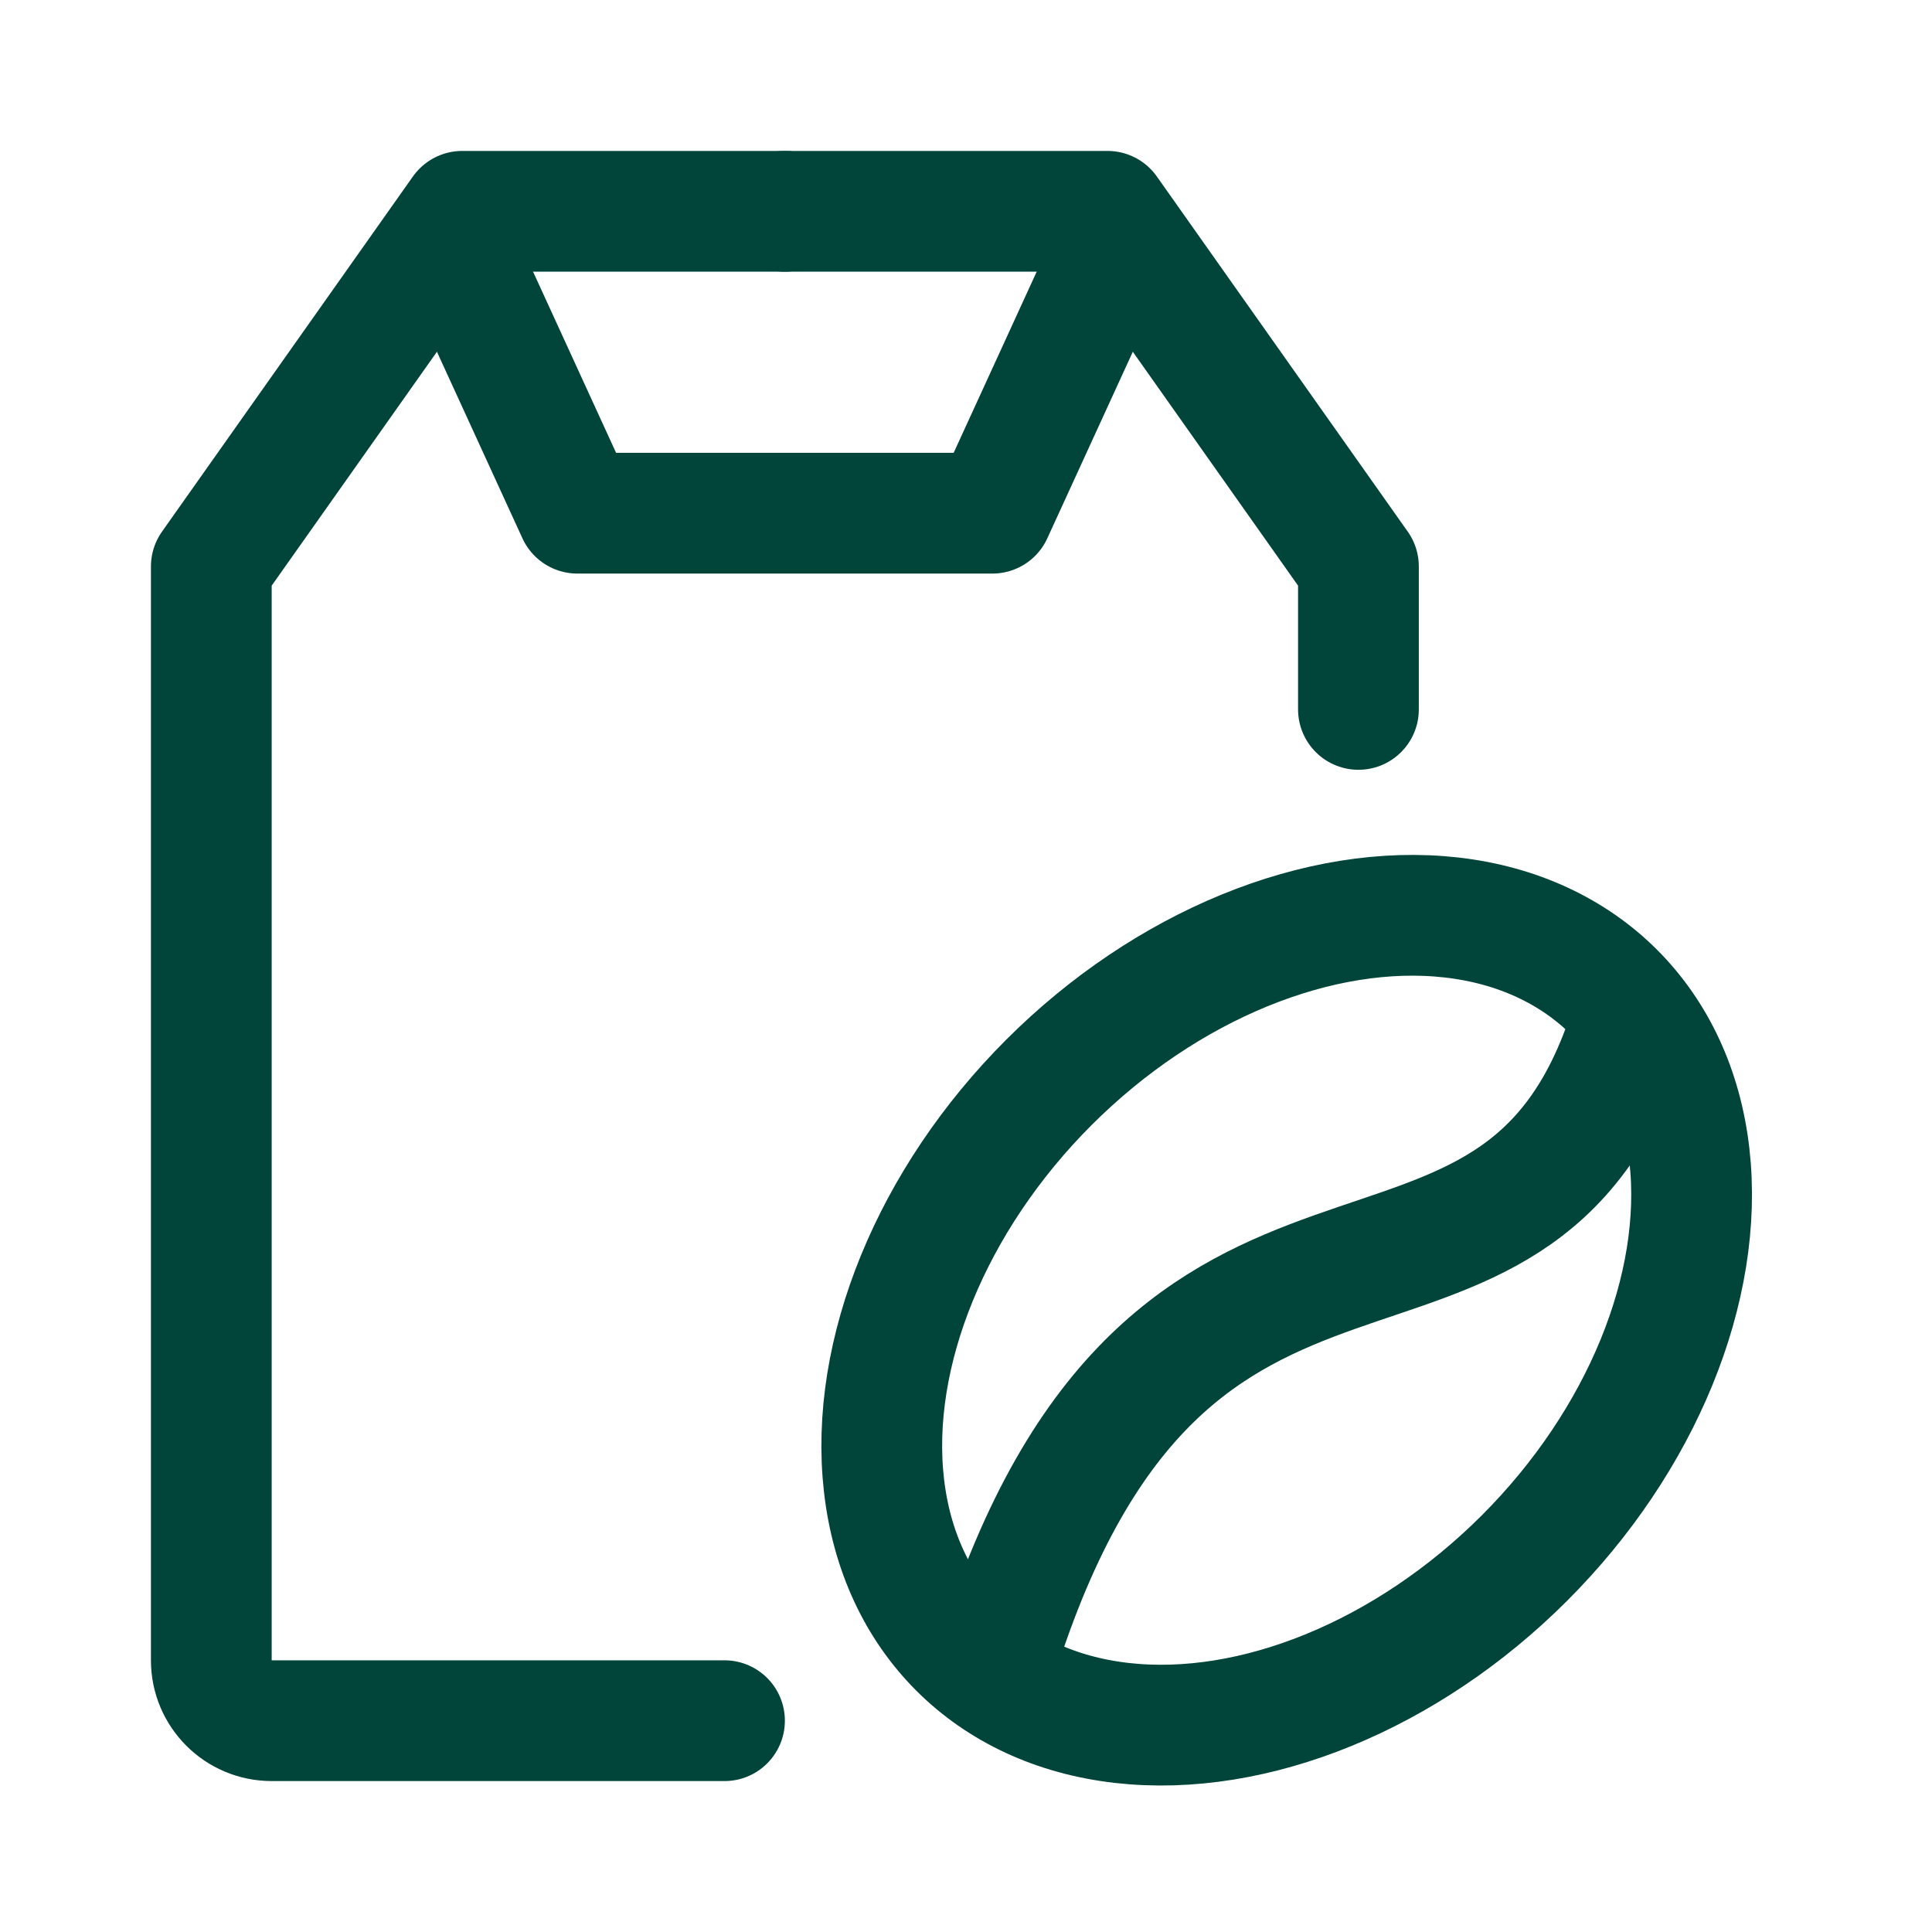 <svg width="64" height="64" viewBox="0 0 64 64" fill="none" xmlns="http://www.w3.org/2000/svg">
    <path d="M24 57H9C7.895 57 7 56.105 7 55L7 18.765L15.312 7H26" stroke="#00443a" stroke-width="4"
        stroke-linecap="round" stroke-linejoin="round" />
    <path d="M45 23.5V18.765L36.688 7H26" stroke="#00443a" stroke-width="4" stroke-linecap="round"
        stroke-linejoin="round" />
    <path d="M15 8L19.125 17H26.688M37 8L32.875 17H25.312" stroke="#00443a" stroke-width="4" stroke-linecap="round"
        stroke-linejoin="round" />
    <ellipse cx="42.623" cy="43.734" rx="11.141" ry="15.353" transform="rotate(45 42.623 43.734)" stroke="#00443a"
        stroke-width="4" stroke-linecap="round" stroke-linejoin="round" />
    <path d="M33 55C38.727 36.625 50.182 46.075 54 34" stroke="#00443a" stroke-width="4" stroke-linecap="round"
        stroke-linejoin="round" />
</svg>